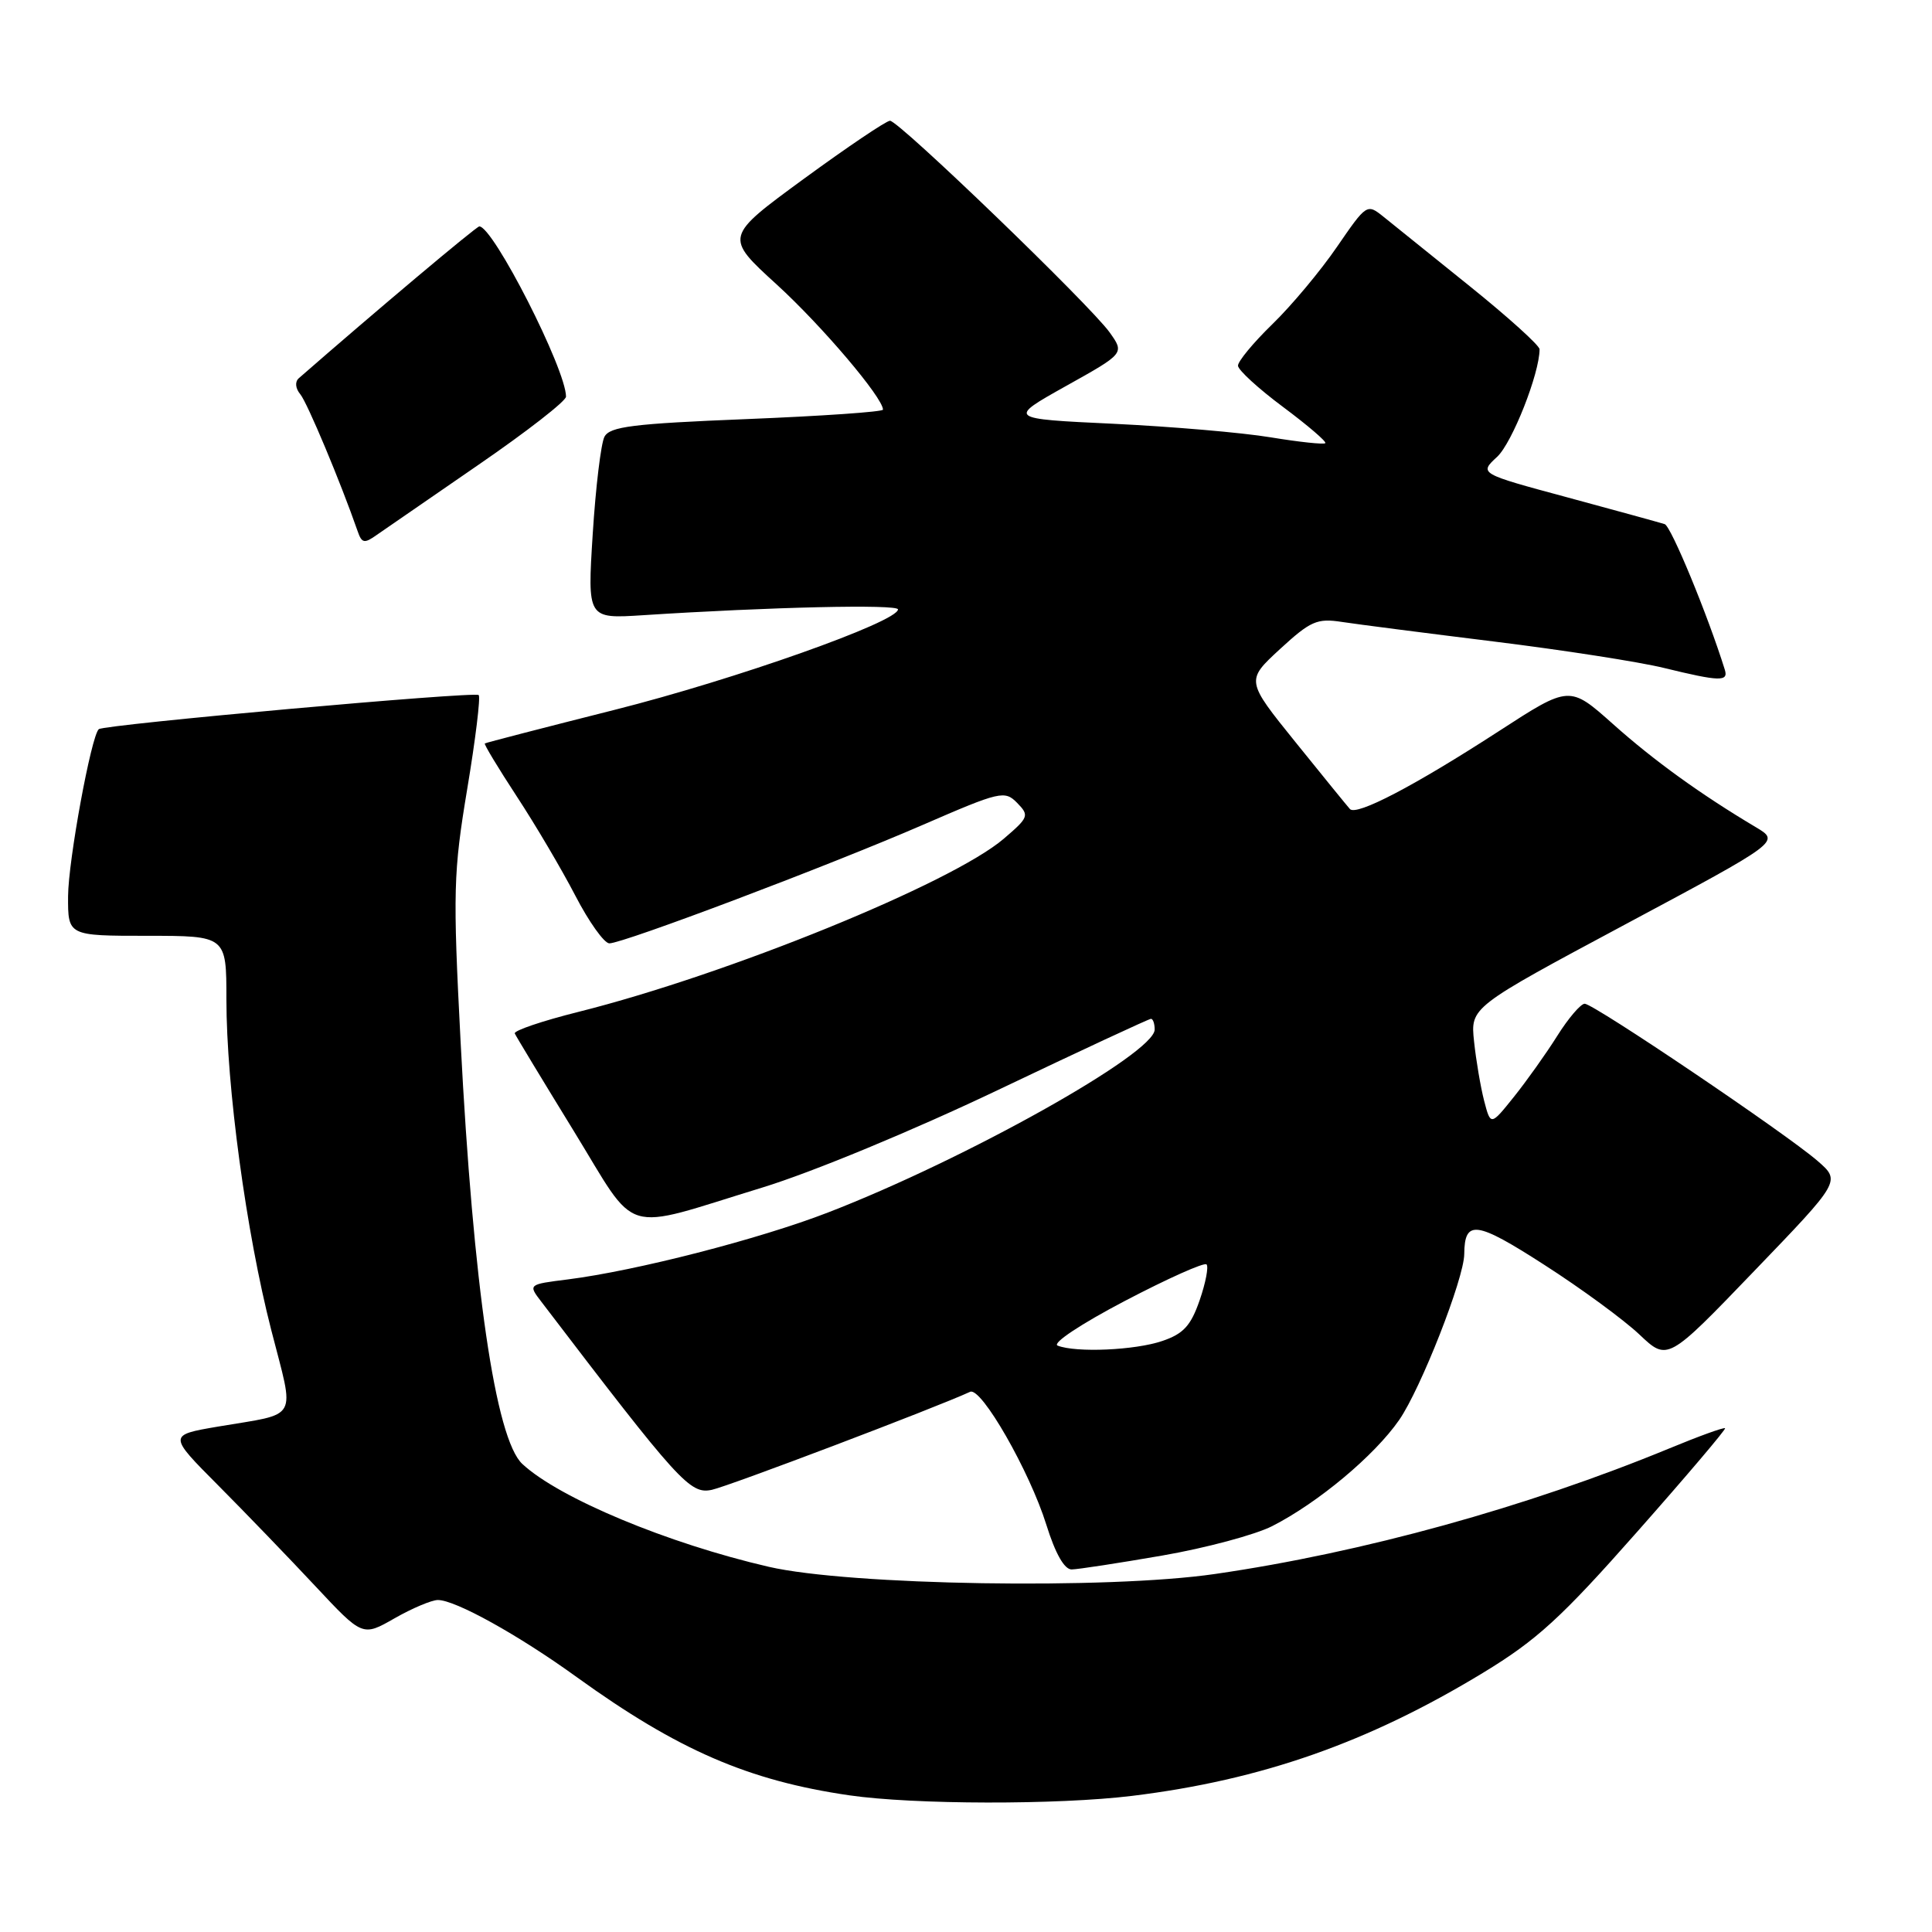 <?xml version="1.0" encoding="UTF-8" standalone="no"?>
<!DOCTYPE svg PUBLIC "-//W3C//DTD SVG 1.1//EN" "http://www.w3.org/Graphics/SVG/1.1/DTD/svg11.dtd" >
<svg xmlns="http://www.w3.org/2000/svg" xmlns:xlink="http://www.w3.org/1999/xlink" version="1.1" viewBox="0 0 256 256">
 <g >
 <path fill="currentColor"
d=" M 150.03 237.96 C 167.16 235.86 181.30 230.90 196.55 221.63 C 203.64 217.32 206.89 214.35 216.91 203.00 C 223.47 195.58 228.72 189.39 228.58 189.25 C 228.43 189.10 225.11 190.30 221.20 191.92 C 202.25 199.73 180.60 205.72 161.00 208.56 C 146.81 210.63 112.54 210.07 101.87 207.61 C 88.48 204.52 74.07 198.51 69.21 193.98 C 65.66 190.68 62.70 170.41 61.03 138.00 C 60.00 118.11 60.07 115.60 61.91 104.54 C 63.01 97.96 63.69 92.36 63.43 92.10 C 62.93 91.59 13.78 96.01 13.09 96.62 C 12.08 97.52 9.05 114.02 9.02 118.75 C 9.00 124.00 9.00 124.00 19.50 124.00 C 30.00 124.00 30.00 124.00 30.00 132.41 C 30.00 143.93 32.63 163.34 35.94 176.23 C 39.07 188.44 39.76 187.19 28.89 189.03 C 22.28 190.16 22.28 190.16 28.92 196.83 C 32.57 200.50 38.36 206.51 41.79 210.18 C 48.04 216.86 48.04 216.86 52.27 214.44 C 54.60 213.11 57.18 212.02 58.01 212.01 C 60.31 211.99 68.71 216.65 76.44 222.24 C 89.82 231.89 99.14 235.94 112.54 237.89 C 121.10 239.13 140.15 239.17 150.03 237.96 Z  M 154.00 206.12 C 159.78 205.12 166.33 203.36 168.57 202.22 C 174.67 199.11 182.14 192.86 185.40 188.15 C 188.27 184.00 193.99 169.42 194.02 166.18 C 194.06 161.57 195.58 161.77 204.60 167.58 C 209.50 170.72 215.18 174.89 217.23 176.83 C 220.96 180.36 220.96 180.36 232.43 168.43 C 243.91 156.50 243.91 156.50 240.85 153.84 C 236.70 150.23 211.17 133.00 209.98 133.00 C 209.46 133.00 207.82 134.91 206.35 137.25 C 204.88 139.59 202.29 143.23 200.60 145.34 C 197.52 149.18 197.52 149.18 196.65 145.84 C 196.18 144.00 195.58 140.47 195.32 137.99 C 194.84 133.47 194.84 133.47 215.35 122.49 C 235.86 111.52 235.86 111.52 232.68 109.62 C 225.38 105.28 219.16 100.79 213.74 95.95 C 207.97 90.81 207.97 90.81 198.61 96.88 C 187.41 104.14 179.73 108.15 178.87 107.20 C 178.52 106.81 175.28 102.83 171.66 98.34 C 165.08 90.18 165.08 90.18 169.60 86.01 C 173.65 82.29 174.51 81.90 177.81 82.41 C 179.84 82.72 188.93 83.89 198.00 85.01 C 207.07 86.13 217.20 87.70 220.50 88.51 C 227.88 90.31 229.04 90.34 228.55 88.75 C 226.29 81.50 221.43 69.73 220.58 69.45 C 219.99 69.26 214.21 67.67 207.74 65.92 C 195.98 62.75 195.98 62.75 198.38 60.53 C 200.37 58.68 204.00 49.49 204.00 46.28 C 204.00 45.78 199.84 42.02 194.77 37.94 C 189.69 33.85 184.54 29.70 183.32 28.72 C 181.13 26.96 181.08 27.00 177.15 32.72 C 174.97 35.90 171.12 40.51 168.59 42.96 C 166.07 45.41 164.02 47.89 164.04 48.46 C 164.06 49.03 166.75 51.50 170.02 53.93 C 173.29 56.37 175.81 58.53 175.61 58.72 C 175.41 58.92 172.16 58.57 168.38 57.95 C 164.59 57.32 155.20 56.52 147.50 56.15 C 133.50 55.49 133.50 55.49 141.25 51.15 C 149.01 46.82 149.01 46.82 147.03 44.04 C 144.46 40.44 119.11 16.00 117.93 16.00 C 117.44 16.00 112.31 19.46 106.52 23.69 C 96.00 31.39 96.00 31.39 102.92 37.70 C 108.90 43.16 117.00 52.70 117.00 54.28 C 117.00 54.57 108.88 55.13 98.97 55.53 C 83.84 56.14 80.80 56.52 80.09 57.88 C 79.63 58.77 78.93 64.56 78.54 70.74 C 77.83 81.99 77.83 81.99 85.17 81.52 C 101.98 80.43 119.00 80.04 118.99 80.75 C 118.95 82.40 97.41 90.03 81.43 94.06 C 72.12 96.41 64.38 98.41 64.24 98.51 C 64.10 98.60 66.01 101.76 68.47 105.52 C 70.94 109.28 74.43 115.20 76.23 118.67 C 78.03 122.15 80.06 124.99 80.74 125.00 C 82.58 125.00 109.87 114.69 122.28 109.30 C 132.55 104.84 133.13 104.71 134.78 106.39 C 136.41 108.06 136.32 108.30 133.00 111.14 C 126.10 117.04 96.43 129.12 76.64 134.08 C 71.84 135.28 68.05 136.57 68.21 136.94 C 68.37 137.31 71.88 143.11 76.00 149.82 C 84.69 163.97 82.02 163.17 101.00 157.36 C 107.60 155.34 120.91 149.83 132.26 144.42 C 143.12 139.24 152.24 135.00 152.51 135.00 C 152.78 135.00 153.00 135.64 153.00 136.42 C 153.00 139.59 127.96 153.61 109.72 160.66 C 100.57 164.20 84.29 168.38 75.24 169.53 C 69.97 170.19 69.97 170.19 71.74 172.50 C 90.04 196.49 91.43 198.02 94.32 197.41 C 96.54 196.94 124.01 186.52 128.55 184.42 C 130.02 183.75 136.43 194.94 138.65 202.05 C 139.84 205.87 141.04 207.97 142.00 207.96 C 142.82 207.95 148.22 207.12 154.00 206.12 Z  M 63.44 61.56 C 69.80 57.19 75.00 53.14 75.00 52.56 C 75.00 48.94 65.35 30.00 63.51 30.00 C 63.12 30.00 49.64 41.34 39.59 50.12 C 39.06 50.59 39.14 51.46 39.79 52.24 C 40.72 53.36 45.14 63.92 47.38 70.36 C 47.94 72.00 48.27 72.06 49.95 70.86 C 51.02 70.11 57.09 65.93 63.44 61.56 Z  M 140.14 178.30 C 139.37 177.99 143.23 175.43 149.05 172.38 C 154.70 169.42 159.57 167.24 159.87 167.54 C 160.17 167.83 159.76 169.97 158.96 172.29 C 157.79 175.67 156.81 176.74 154.00 177.69 C 150.40 178.92 142.56 179.26 140.14 178.30 Z "/>
</g>
</svg>